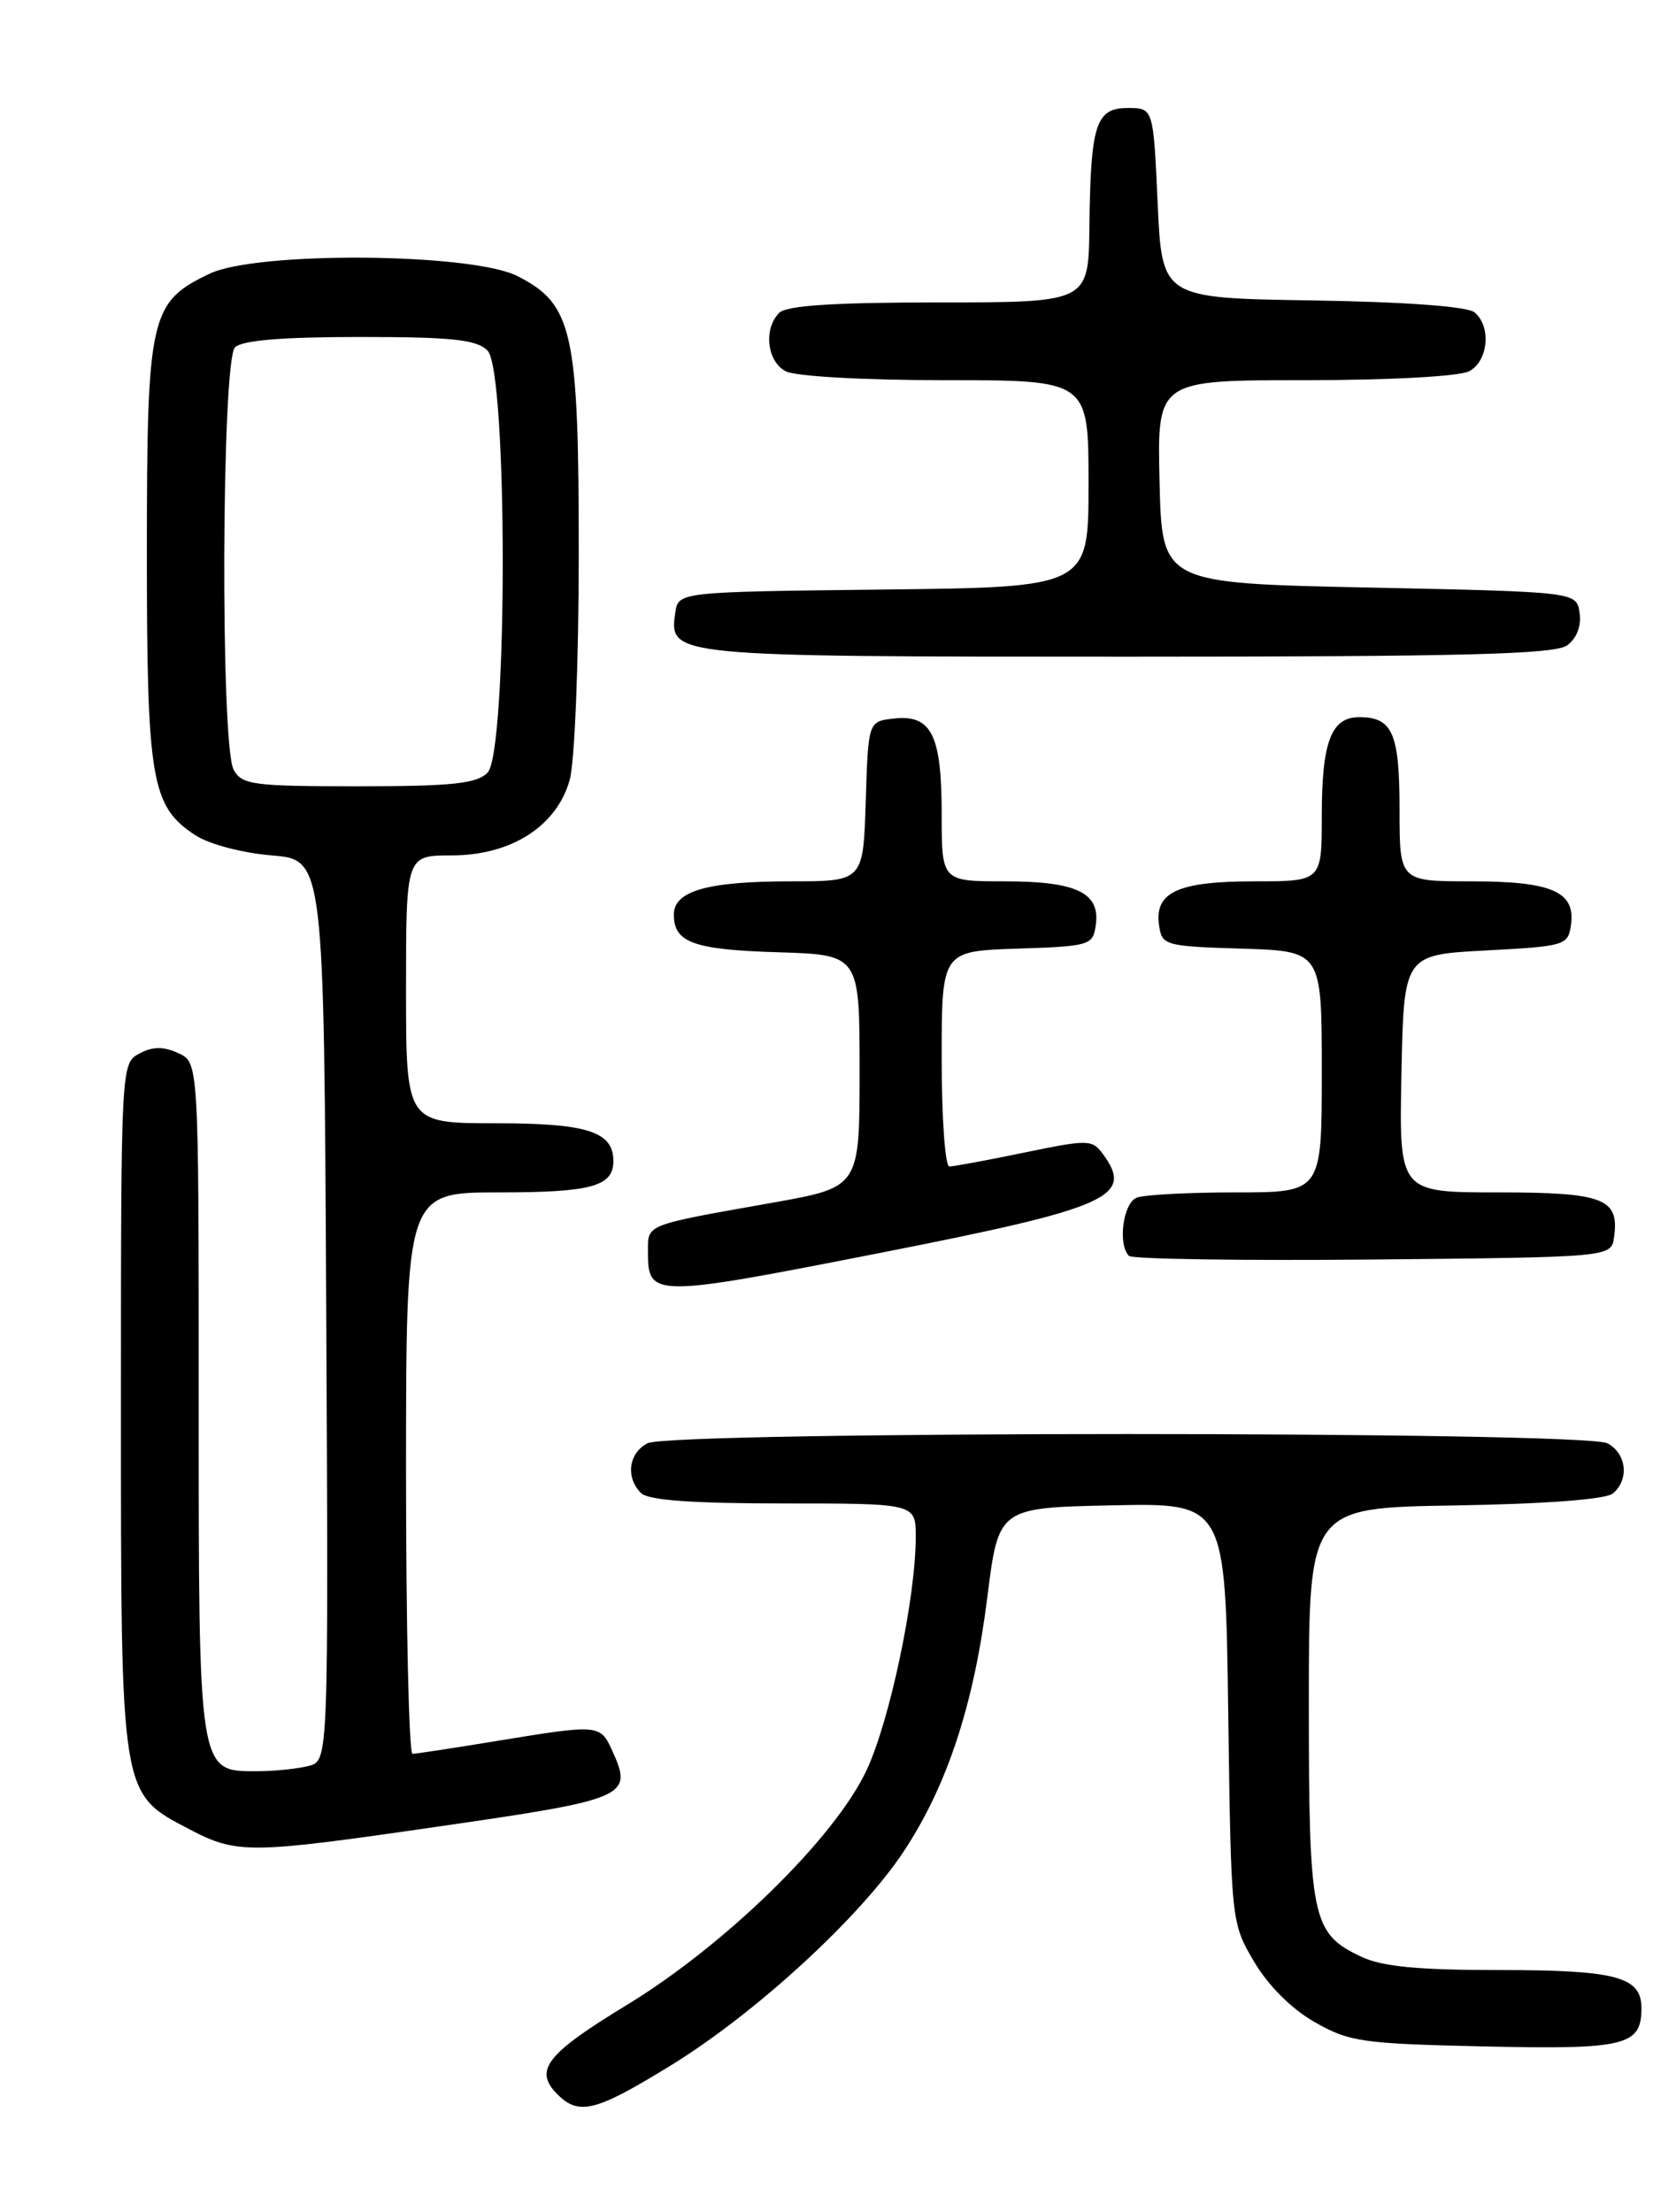 <?xml version="1.0" encoding="UTF-8" standalone="no"?>
<!DOCTYPE svg PUBLIC "-//W3C//DTD SVG 1.1//EN" "http://www.w3.org/Graphics/SVG/1.1/DTD/svg11.dtd" >
<svg xmlns="http://www.w3.org/2000/svg" xmlns:xlink="http://www.w3.org/1999/xlink" version="1.1" viewBox="0 0 194 256">
 <g >
 <path fill="currentColor"
d=" M 77.66 239.03 C 87.48 232.99 99.52 221.93 104.57 214.33 C 109.62 206.72 112.72 197.33 114.28 184.89 C 115.58 174.50 115.58 174.50 128.71 174.22 C 141.84 173.94 141.84 173.94 142.17 198.22 C 142.50 222.42 142.51 222.52 145.15 227.01 C 146.79 229.79 149.47 232.48 152.15 234.01 C 156.17 236.31 157.66 236.53 171.79 236.84 C 188.17 237.21 190.00 236.76 190.00 232.41 C 190.00 228.77 187.11 228.00 173.47 228.00 C 164.12 228.00 159.95 227.60 157.55 226.45 C 151.84 223.75 151.50 222.10 151.50 197.10 C 151.50 174.50 151.50 174.50 168.43 174.23 C 178.84 174.06 185.86 173.53 186.68 172.85 C 188.61 171.25 188.29 168.23 186.07 167.04 C 183.40 165.61 77.60 165.61 74.93 167.04 C 72.75 168.20 72.40 171.00 74.20 172.80 C 75.03 173.63 80.13 174.00 90.70 174.00 C 106.00 174.00 106.00 174.00 106.00 177.87 C 106.00 184.88 103.00 199.13 100.31 204.87 C 96.64 212.71 83.96 225.11 72.51 232.07 C 63.22 237.72 61.75 239.61 64.52 242.38 C 67.02 244.88 68.95 244.39 77.66 239.03 Z  M 50.62 211.41 C 72.74 208.21 73.30 207.96 70.84 202.55 C 69.48 199.57 69.27 199.55 57.50 201.49 C 52.55 202.30 48.16 202.97 47.75 202.98 C 47.34 202.99 47.00 188.38 47.00 170.50 C 47.00 138.00 47.00 138.00 57.80 138.00 C 68.46 138.00 71.00 137.30 71.00 134.37 C 71.00 130.97 67.98 130.00 57.43 130.00 C 47.00 130.00 47.00 130.00 47.00 114.50 C 47.00 99.00 47.00 99.00 52.27 99.00 C 59.17 99.00 64.46 95.62 65.95 90.24 C 66.52 88.17 66.99 76.57 66.99 64.27 C 67.00 38.32 66.32 35.23 59.91 31.96 C 54.64 29.26 29.77 29.06 24.28 31.67 C 17.36 34.96 17.01 36.50 17.00 63.78 C 17.00 90.37 17.50 93.32 22.62 96.67 C 24.19 97.70 28.05 98.72 31.45 99.00 C 37.50 99.50 37.50 99.50 37.76 151.63 C 38.02 203.76 38.02 203.76 35.76 204.37 C 34.52 204.70 31.84 204.98 29.81 204.99 C 22.93 205.01 23.00 205.48 23.00 161.76 C 23.00 122.96 23.00 122.96 20.63 121.88 C 18.90 121.09 17.67 121.11 16.13 121.93 C 14.01 123.06 14.00 123.31 14.00 162.79 C 14.00 208.06 13.92 207.52 21.91 211.70 C 27.43 214.59 28.83 214.57 50.62 211.41 Z  M 102.00 144.98 C 128.43 139.78 131.29 138.51 127.68 133.58 C 126.43 131.87 125.97 131.86 118.58 133.39 C 114.29 134.28 110.38 135.00 109.89 135.00 C 109.40 135.00 109.00 129.39 109.00 122.54 C 109.00 110.08 109.00 110.08 117.75 109.79 C 126.18 109.51 126.51 109.41 126.84 107.06 C 127.37 103.32 124.62 102.00 116.31 102.00 C 109.00 102.00 109.00 102.00 109.00 94.19 C 109.00 85.03 107.81 82.67 103.45 83.16 C 100.50 83.50 100.50 83.50 100.21 92.75 C 99.92 102.00 99.92 102.00 91.53 102.00 C 81.88 102.00 78.00 103.11 78.00 105.85 C 78.00 109.09 80.27 109.91 90.05 110.21 C 99.50 110.50 99.50 110.50 99.50 123.95 C 99.50 137.40 99.50 137.40 89.50 139.18 C 74.54 141.83 75.00 141.65 75.00 144.85 C 75.00 150.19 75.47 150.19 102.00 144.98 Z  M 186.83 143.19 C 187.46 138.70 185.65 138.00 173.35 138.00 C 161.94 138.00 161.94 138.00 162.22 124.25 C 162.50 110.50 162.50 110.50 172.00 110.00 C 181.15 109.52 181.51 109.41 181.84 107.06 C 182.39 103.20 179.66 102.00 170.31 102.00 C 162.00 102.00 162.00 102.00 162.00 93.70 C 162.00 84.86 161.19 83.00 157.34 83.00 C 154.08 83.00 153.00 85.84 153.00 94.43 C 153.00 102.00 153.00 102.00 145.19 102.00 C 136.36 102.00 133.62 103.25 134.16 107.06 C 134.49 109.42 134.79 109.51 143.75 109.79 C 153.00 110.08 153.00 110.08 153.00 124.04 C 153.00 138.00 153.00 138.00 143.08 138.00 C 137.63 138.00 132.45 138.27 131.58 138.61 C 130.00 139.21 129.36 144.03 130.68 145.35 C 131.06 145.72 143.77 145.91 158.93 145.77 C 186.50 145.50 186.50 145.50 186.83 143.19 Z  M 181.40 74.69 C 182.50 73.89 183.06 72.45 182.84 70.94 C 182.50 68.50 182.50 68.50 158.50 68.00 C 134.50 67.50 134.50 67.50 134.22 55.75 C 133.94 44.00 133.94 44.00 151.03 44.00 C 160.91 44.00 168.95 43.56 170.07 42.96 C 172.28 41.78 172.64 37.78 170.68 36.15 C 169.86 35.47 162.71 34.94 151.93 34.77 C 134.50 34.50 134.50 34.50 134.00 23.50 C 133.50 12.50 133.50 12.50 130.55 12.50 C 126.84 12.50 126.24 14.36 126.10 26.25 C 126.00 35.00 126.00 35.00 108.70 35.00 C 96.58 35.00 91.04 35.36 90.20 36.20 C 88.36 38.04 88.77 41.81 90.93 42.96 C 92.04 43.56 99.93 44.00 109.43 44.00 C 126.00 44.00 126.00 44.00 126.00 55.98 C 126.00 67.96 126.00 67.96 102.25 68.23 C 78.50 68.50 78.50 68.50 78.16 70.94 C 77.44 75.98 77.63 76.00 130.50 76.00 C 169.34 76.00 179.99 75.73 181.40 74.69 Z  M 27.04 89.07 C 25.50 86.19 25.65 41.75 27.20 40.20 C 28.01 39.39 32.67 39.00 41.63 39.00 C 52.32 39.00 55.16 39.30 56.43 40.57 C 58.78 42.92 58.78 87.08 56.43 89.43 C 55.16 90.70 52.31 91.00 41.46 91.00 C 29.25 91.00 27.98 90.83 27.04 89.07 Z "/>
</g>
</svg>